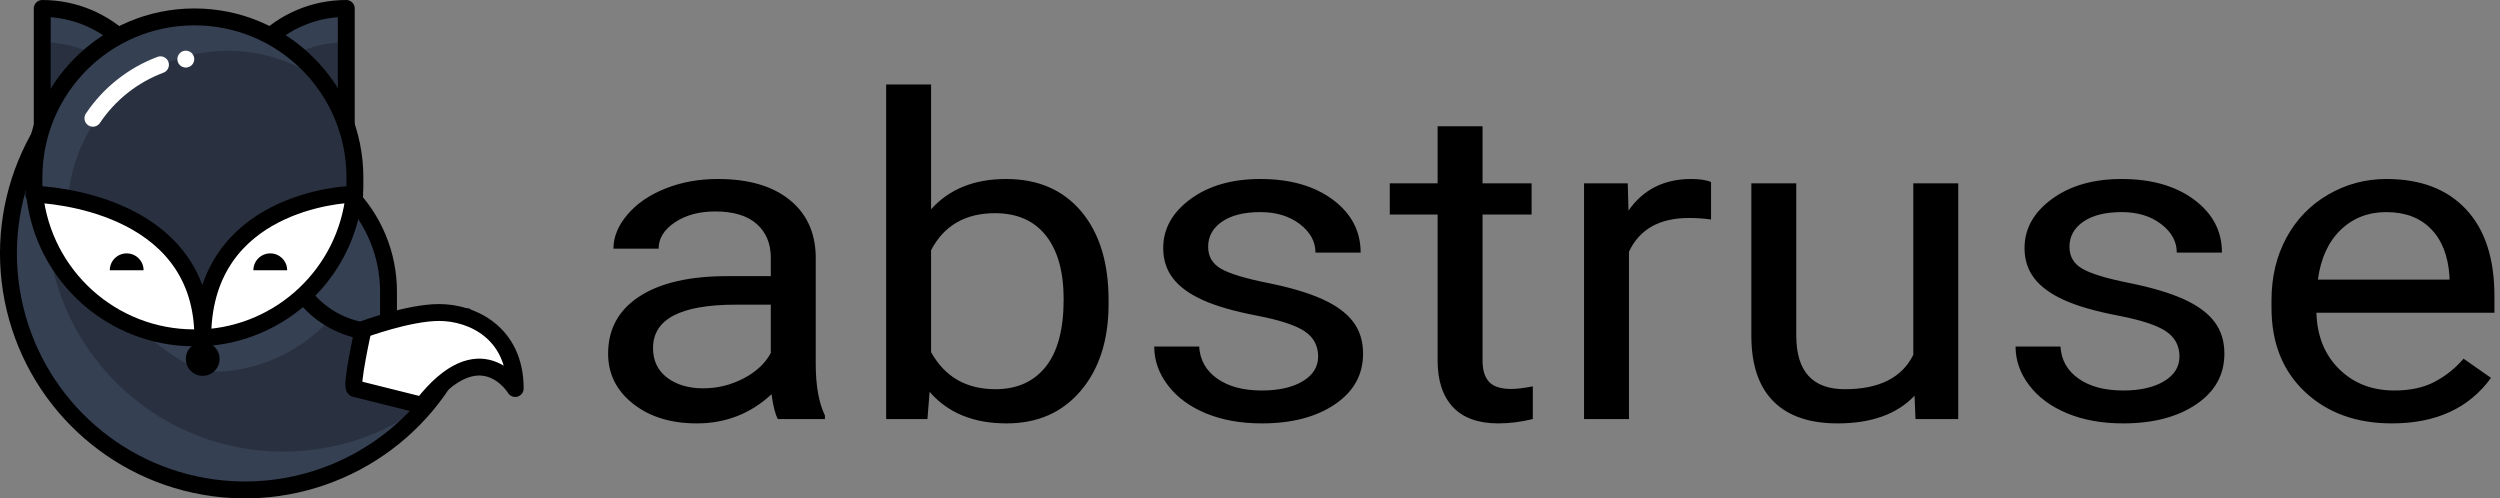 <svg xmlns="http://www.w3.org/2000/svg" width="296" height="59" viewBox="0 0 296 59">
  <rect x="0" y="0" width="296" height="59" fill="#808080" stroke="none"/>
  <g fill="none" fill-rule="evenodd" transform="translate(0 1)">
    <path fill="#354052" fill-rule="nonzero" d="M19,14 L5,14 L5,0 C12.732,8.8817842e-16 19,6.268 19,14 Z"/>
    <path fill="#293140" fill-rule="nonzero" d="M18.42,14 L5,14 L5,4 C8.713,4 12.274,5.475 14.9,8.1 C16.541,9.747 17.75,11.774 18.42,14 Z"/>
    <path stroke="#000" stroke-linecap="round" stroke-linejoin="round" stroke-width="2" d="M5,0 C12.732,8.8817842e-16 19,6.268 19,14 L5,14 L5,0 Z"/>
    <path fill="#354052" fill-rule="nonzero" d="M41,-1.77635684e-15 L41,14 L27,14 C27,6.268 33.268,3.94430453e-31 41,-1.77635684e-15 Z"/>
    <path fill="#293140" fill-rule="nonzero" d="M41,4 L41,14 L27.58,14 C29.349,8.065 34.807,3.998 41,4 Z"/>
    <path stroke="#000" stroke-linecap="round" stroke-linejoin="round" stroke-width="2" d="M27,-3.55271368e-15 L41,-3.55271368e-15 C41,7.732 34.732,14 27,14 L27,-3.55271368e-15 Z" transform="rotate(-180 34 7)"/>
    <path fill="#354052" fill-rule="nonzero" d="M22,17 L29.47,17 C33.854,17 38.058,18.742 41.158,21.842 C44.258,24.942 46,29.146 46,33.53 L46,41 L22,41 L22,17 Z"/>
    <path stroke="#000" stroke-linecap="round" stroke-linejoin="round" stroke-width="2" d="M22,17 L29.47,17 C33.854,17 38.058,18.742 41.158,21.842 C44.258,24.942 46,29.146 46,33.53 L46,41 L22,41 L22,17 Z"/>
    <path fill="#354052" fill-rule="nonzero" d="M27.07,56.94 C15.546,56.141 5.695,48.347 2.267,37.316 C-1.161,26.284 2.538,14.279 11.58,7.09 C12.66,6.228 13.803,5.45 15,4.76 L15,34 L36,34 L36.44,34.54 C38.65,37.24 41.884,38.897 45.366,39.113 C48.848,39.329 52.263,38.085 54.79,35.68 C54.923,35.548 55.102,35.472 55.29,35.47 C55.522,35.474 55.739,35.585 55.878,35.771 C56.017,35.957 56.062,36.196 56,36.42 C52.471,49.274 40.368,57.858 27.07,56.94 Z"/>
    <path fill="#293140" fill-rule="nonzero" d="M56,36.42 C55.004,40.064 53.276,43.467 50.92,46.42 C39.778,55.251 23.786,54.33 13.731,44.278 C3.677,34.226 2.752,18.234 11.58,7.09 C12.66,6.228 13.803,5.45 15,4.76 L15,34 L36,34 L36.44,34.54 C37.177,35.439 38.039,36.227 39,36.88 C43.888,40.291 50.502,39.789 54.82,35.68 C54.953,35.548 55.132,35.472 55.32,35.47 C55.547,35.483 55.755,35.598 55.887,35.782 C56.019,35.967 56.061,36.201 56,36.42 Z"/>
    <path fill="#354052" fill-rule="nonzero" d="M39,36.88 C35.635,40.543 30.967,42.74 26,43 C26,43 26,43 26,43 L25,43 C20.77,43 10.23,32.86 10,29 C10,28.66 10,28.32 10,28 C9.991,23.246 11.777,18.664 15,15.17 L15,34 L36,34 L36.44,34.54 C37.177,35.439 38.039,36.227 39,36.88 Z"/>
    <path stroke="#000" stroke-linecap="round" stroke-linejoin="round" stroke-width="2" d="M54.07,41.48 C48.732,52.209 37.159,58.352 25.282,56.76 C13.405,55.168 3.857,46.195 1.533,34.439 C-0.792,22.684 4.622,10.752 15,4.76 L15,34 L36,34 L36.32,34.37 C39.668,38.276 45.225,39.441 49.86,37.21 C51.081,36.624 52.539,36.878 53.489,37.842 C54.44,38.806 54.673,40.268 54.07,41.48 Z"/>
    <path fill="#354052" fill-rule="nonzero" d="M42,20 C42,20.34 42,20.68 42,21 C41.5,30.727 33.727,38.5 24,39 C24,39 24,39 24,39 L23,39 C12.885,39.014 4.532,31.101 4,21 C4,20.66 4,20.32 4,20 C4,9.507 12.507,1 23,1 C33.493,1 42,9.507 42,20 Z"/>
    <path fill="#293140" fill-rule="nonzero" d="M42,20 C42,20.34 42,20.68 42,21 C41.5,30.727 33.727,38.5 24,39 C24,39 24,39 24,39 L23,39 C18.939,39.007 14.984,37.706 11.72,35.29 C9.494,32.301 8.2,28.721 8,25 C8,24.66 8,24.32 8,24 C8.003,16.832 12.041,10.276 18.44,7.047 C24.84,3.817 32.512,4.464 38.28,8.72 C40.703,11.981 42.007,15.937 42,20 Z"/>
    <path fill="#FFF" fill-rule="nonzero" stroke="#000" stroke-linecap="round" stroke-linejoin="round" stroke-width="2" d="M61,45 C61,45 56.88,38.13 50,47 L42,45 C41.47,44.85 43,38 43,38 C43,38 48.37,36 52,36 C55.88,36 61,38.38 61,45 Z"/>
    <g fill="#FFF" fill-rule="nonzero" transform="translate(4 22)">
      <path d="M37.9,0 C36.929,9.299 29.337,16.509 20,17 C20,16.83 20,16.66 20,16.49 C20.37,1 36.48,0.06 37.9,0 Z"/>
      <path d="M0.1,-7.10542736e-15 C1.63,0.06 19.61,1 20.01,16.47 C20.01,16.63 20.01,16.8 20.01,16.97 L19.01,16.97 C9.295,16.98 1.138,9.659 0.1,-7.10542736e-15 Z"/>
    </g>
    <g stroke="#000" stroke-linecap="round" stroke-linejoin="round" stroke-width="2" transform="translate(4 1)">
      <path d="M0.1,21 C0.1,20.68 0.04,20.35 0.02,20 C-1.1900203e-15,19.65 0.02,19.32 0.02,19 C0.02,8.507 8.527,4.0039506e-07 19.02,4.00395061e-07 C29.513,4.00395062e-07 38.02,8.507 38.02,19 C38.02,19.34 38.02,19.68 38.02,20 C38.02,20.32 38.02,20.66 37.94,21 C36.966,30.313 29.352,37.528 20,38 L19,38 C9.279,38.003 1.123,30.667 0.1,21 Z"/>
      <path d="M0 21L.1 21C1.63 21.06 19.61 22 20.01 37.47 20.01 37.64 20.01 37.81 20.01 37.98M38 21L37.9 21C36.48 21 20.37 22 20.01 37.46 20.01 37.62 20.01 37.79 20.01 37.96"/>
    </g>
    <circle cx="24" cy="41.5" r="2" fill="#000" fill-rule="nonzero"/>
    <path fill="#000" fill-rule="nonzero" d="M15 29C13.895 29 13 29.895 13 31L17 31C17 29.895 16.105 29 15 29zM32 29C30.895 29 30 29.895 30 31L34 31C34 29.895 33.105 29 32 29z"/>
    <path stroke="#FFF" stroke-linecap="round" stroke-linejoin="round" stroke-width="2" d="M11,13 C12.94,10.106 15.738,7.893 19,6.67"/>
    <circle cx="22" cy="6" r="1" fill="#FFF" fill-rule="nonzero"/>
    <path fill="#000" d="M92.097,48.614 C91.79,48.064 91.541,47.084 91.35,45.674 C88.877,47.978 85.925,49.13 82.494,49.13 C79.427,49.13 76.912,48.352 74.947,46.796 C72.982,45.24 72,43.267 72,40.877 C72,37.971 73.231,35.714 75.695,34.107 C78.158,32.499 81.622,31.695 86.088,31.695 L91.263,31.695 L91.263,29.503 C91.263,27.835 90.707,26.507 89.596,25.519 C88.484,24.53 86.845,24.036 84.679,24.036 C82.782,24.036 81.191,24.466 79.907,25.325 C78.622,26.185 77.98,27.225 77.98,28.446 L72.633,28.446 C72.633,27.053 73.184,25.708 74.286,24.41 C75.388,23.112 76.883,22.084 78.771,21.328 C80.659,20.571 82.734,20.193 84.996,20.193 C88.58,20.193 91.388,20.997 93.42,22.604 C95.451,24.212 96.506,26.426 96.582,29.245 L96.582,42.089 C96.582,44.651 96.946,46.688 97.675,48.201 L97.675,48.614 L92.097,48.614 Z M83.27,44.977 C84.938,44.977 86.519,44.591 88.014,43.817 C89.509,43.043 90.592,42.037 91.263,40.799 L91.263,35.074 L87.094,35.074 C80.577,35.074 77.319,36.785 77.319,40.206 C77.319,41.702 77.875,42.871 78.987,43.714 C80.098,44.556 81.526,44.977 83.27,44.977 Z M131.256,34.971 C131.256,39.235 130.164,42.661 127.978,45.248 C125.793,47.836 122.861,49.13 119.181,49.13 C115.251,49.13 112.213,47.883 110.067,45.39 L109.808,48.614 L104.92,48.614 L104.92,9 L110.239,9 L110.239,23.778 C112.386,21.388 115.347,20.193 119.123,20.193 C122.899,20.193 125.865,21.474 128.022,24.036 C130.178,26.598 131.256,30.105 131.256,34.558 L131.256,34.971 Z M125.937,34.429 C125.937,31.18 125.238,28.669 123.838,26.898 C122.439,25.128 120.427,24.242 117.801,24.242 C114.293,24.242 111.772,25.703 110.239,28.626 L110.239,40.696 C111.868,43.619 114.408,45.081 117.858,45.081 C120.407,45.081 122.391,44.195 123.81,42.424 C125.228,40.653 125.937,37.988 125.937,34.429 Z M156.068,41.212 C156.068,39.923 155.527,38.921 154.444,38.207 C153.361,37.494 151.473,36.879 148.78,36.363 C146.087,35.848 143.95,35.229 142.368,34.507 C140.787,33.784 139.618,32.925 138.861,31.928 C138.104,30.93 137.725,29.744 137.725,28.368 C137.725,26.082 138.803,24.147 140.96,22.566 C143.116,20.984 145.871,20.193 149.226,20.193 C152.752,20.193 155.613,21.01 157.808,22.643 C160.002,24.276 161.1,26.365 161.1,28.91 L155.752,28.91 C155.752,27.603 155.134,26.477 153.898,25.532 C152.661,24.586 151.104,24.113 149.226,24.113 C147.29,24.113 145.775,24.491 144.683,25.248 C143.59,26.004 143.044,26.993 143.044,28.214 C143.044,29.366 143.552,30.234 144.568,30.819 C145.584,31.403 147.419,31.962 150.074,32.495 C152.728,33.028 154.88,33.664 156.528,34.403 C158.177,35.143 159.399,36.033 160.194,37.073 C160.99,38.113 161.387,39.381 161.387,40.877 C161.387,43.37 160.276,45.369 158.052,46.873 C155.829,48.377 152.944,49.13 149.398,49.13 C146.906,49.13 144.702,48.734 142.785,47.943 C140.869,47.152 139.369,46.048 138.286,44.629 C137.203,43.211 136.661,41.676 136.661,40.026 L141.98,40.026 C142.076,41.625 142.79,42.893 144.122,43.83 C145.454,44.767 147.213,45.235 149.398,45.235 C151.411,45.235 153.026,44.87 154.243,44.139 C155.46,43.409 156.068,42.433 156.068,41.212 Z M175.533,13.952 L175.533,20.709 L181.341,20.709 L181.341,24.397 L175.533,24.397 L175.533,41.702 C175.533,42.82 175.792,43.658 176.309,44.217 C176.827,44.775 177.708,45.055 178.954,45.055 C179.568,45.055 180.411,44.952 181.484,44.745 L181.484,48.614 C180.085,48.958 178.724,49.13 177.402,49.13 C175.025,49.13 173.233,48.485 172.025,47.195 C170.818,45.906 170.214,44.075 170.214,41.702 L170.214,24.397 L164.55,24.397 L164.55,20.709 L170.214,20.709 L170.214,13.952 L175.533,13.952 Z M202.588,24.99 C201.783,24.87 200.911,24.809 199.971,24.809 C196.483,24.809 194.116,26.142 192.87,28.807 L192.87,48.614 L187.551,48.614 L187.551,20.709 L192.726,20.709 L192.812,23.933 C194.557,21.439 197.029,20.193 200.23,20.193 C201.265,20.193 202.051,20.313 202.588,20.554 L202.588,24.99 Z M226.681,45.854 C224.611,48.038 221.573,49.13 217.567,49.13 C214.251,49.13 211.726,48.266 209.991,46.538 C208.256,44.81 207.38,42.252 207.36,38.865 L207.36,20.709 L212.679,20.709 L212.679,38.736 C212.679,42.966 214.596,45.081 218.43,45.081 C222.493,45.081 225.196,43.722 226.537,41.006 L226.537,20.709 L231.856,20.709 L231.856,48.614 L226.796,48.614 L226.681,45.854 Z M258.049,41.212 C258.049,39.923 257.507,38.921 256.424,38.207 C255.341,37.494 253.453,36.879 250.76,36.363 C248.067,35.848 245.93,35.229 244.349,34.507 C242.767,33.784 241.598,32.925 240.841,31.928 C240.084,30.93 239.705,29.744 239.705,28.368 C239.705,26.082 240.784,24.147 242.94,22.566 C245.096,20.984 247.852,20.193 251.206,20.193 C254.733,20.193 257.593,21.01 259.788,22.643 C261.983,24.276 263.08,26.365 263.08,28.91 L257.732,28.91 C257.732,27.603 257.114,26.477 255.878,25.532 C254.642,24.586 253.084,24.113 251.206,24.113 C249.27,24.113 247.756,24.491 246.663,25.248 C245.571,26.004 245.024,26.993 245.024,28.214 C245.024,29.366 245.532,30.234 246.548,30.819 C247.564,31.403 249.399,31.962 252.054,32.495 C254.709,33.028 256.86,33.664 258.509,34.403 C260.157,35.143 261.379,36.033 262.174,37.073 C262.97,38.113 263.368,39.381 263.368,40.877 C263.368,43.37 262.256,45.369 260.032,46.873 C257.809,48.377 254.924,49.13 251.378,49.13 C248.887,49.13 246.682,48.734 244.766,47.943 C242.849,47.152 241.349,46.048 240.266,44.629 C239.183,43.211 238.642,41.676 238.642,40.026 L243.961,40.026 C244.056,41.625 244.77,42.893 246.103,43.83 C247.435,44.767 249.193,45.235 251.378,45.235 C253.391,45.235 255.006,44.87 256.223,44.139 C257.44,43.409 258.049,42.433 258.049,41.212 Z M283.206,49.13 C278.989,49.13 275.558,47.887 272.913,45.403 C270.268,42.918 268.945,39.596 268.945,35.435 L268.945,34.558 C268.945,31.79 269.535,29.318 270.714,27.143 C271.892,24.968 273.541,23.266 275.659,22.037 C277.777,20.808 280.072,20.193 282.545,20.193 C286.589,20.193 289.732,21.388 291.975,23.778 C294.218,26.168 295.339,29.589 295.339,34.042 L295.339,36.028 L274.264,36.028 C274.341,38.779 275.237,41.001 276.953,42.695 C278.668,44.389 280.848,45.235 283.493,45.235 C285.372,45.235 286.963,44.891 288.266,44.204 C289.569,43.516 290.71,42.605 291.687,41.47 L294.936,43.74 C292.33,47.333 288.419,49.13 283.206,49.13 Z M282.545,24.113 C280.398,24.113 278.596,24.814 277.139,26.215 C275.683,27.616 274.782,29.581 274.437,32.108 L290.02,32.108 L290.02,31.747 C289.867,29.323 289.138,27.444 287.835,26.112 C286.531,24.779 284.768,24.113 282.545,24.113 Z"/>
  </g>
</svg>
